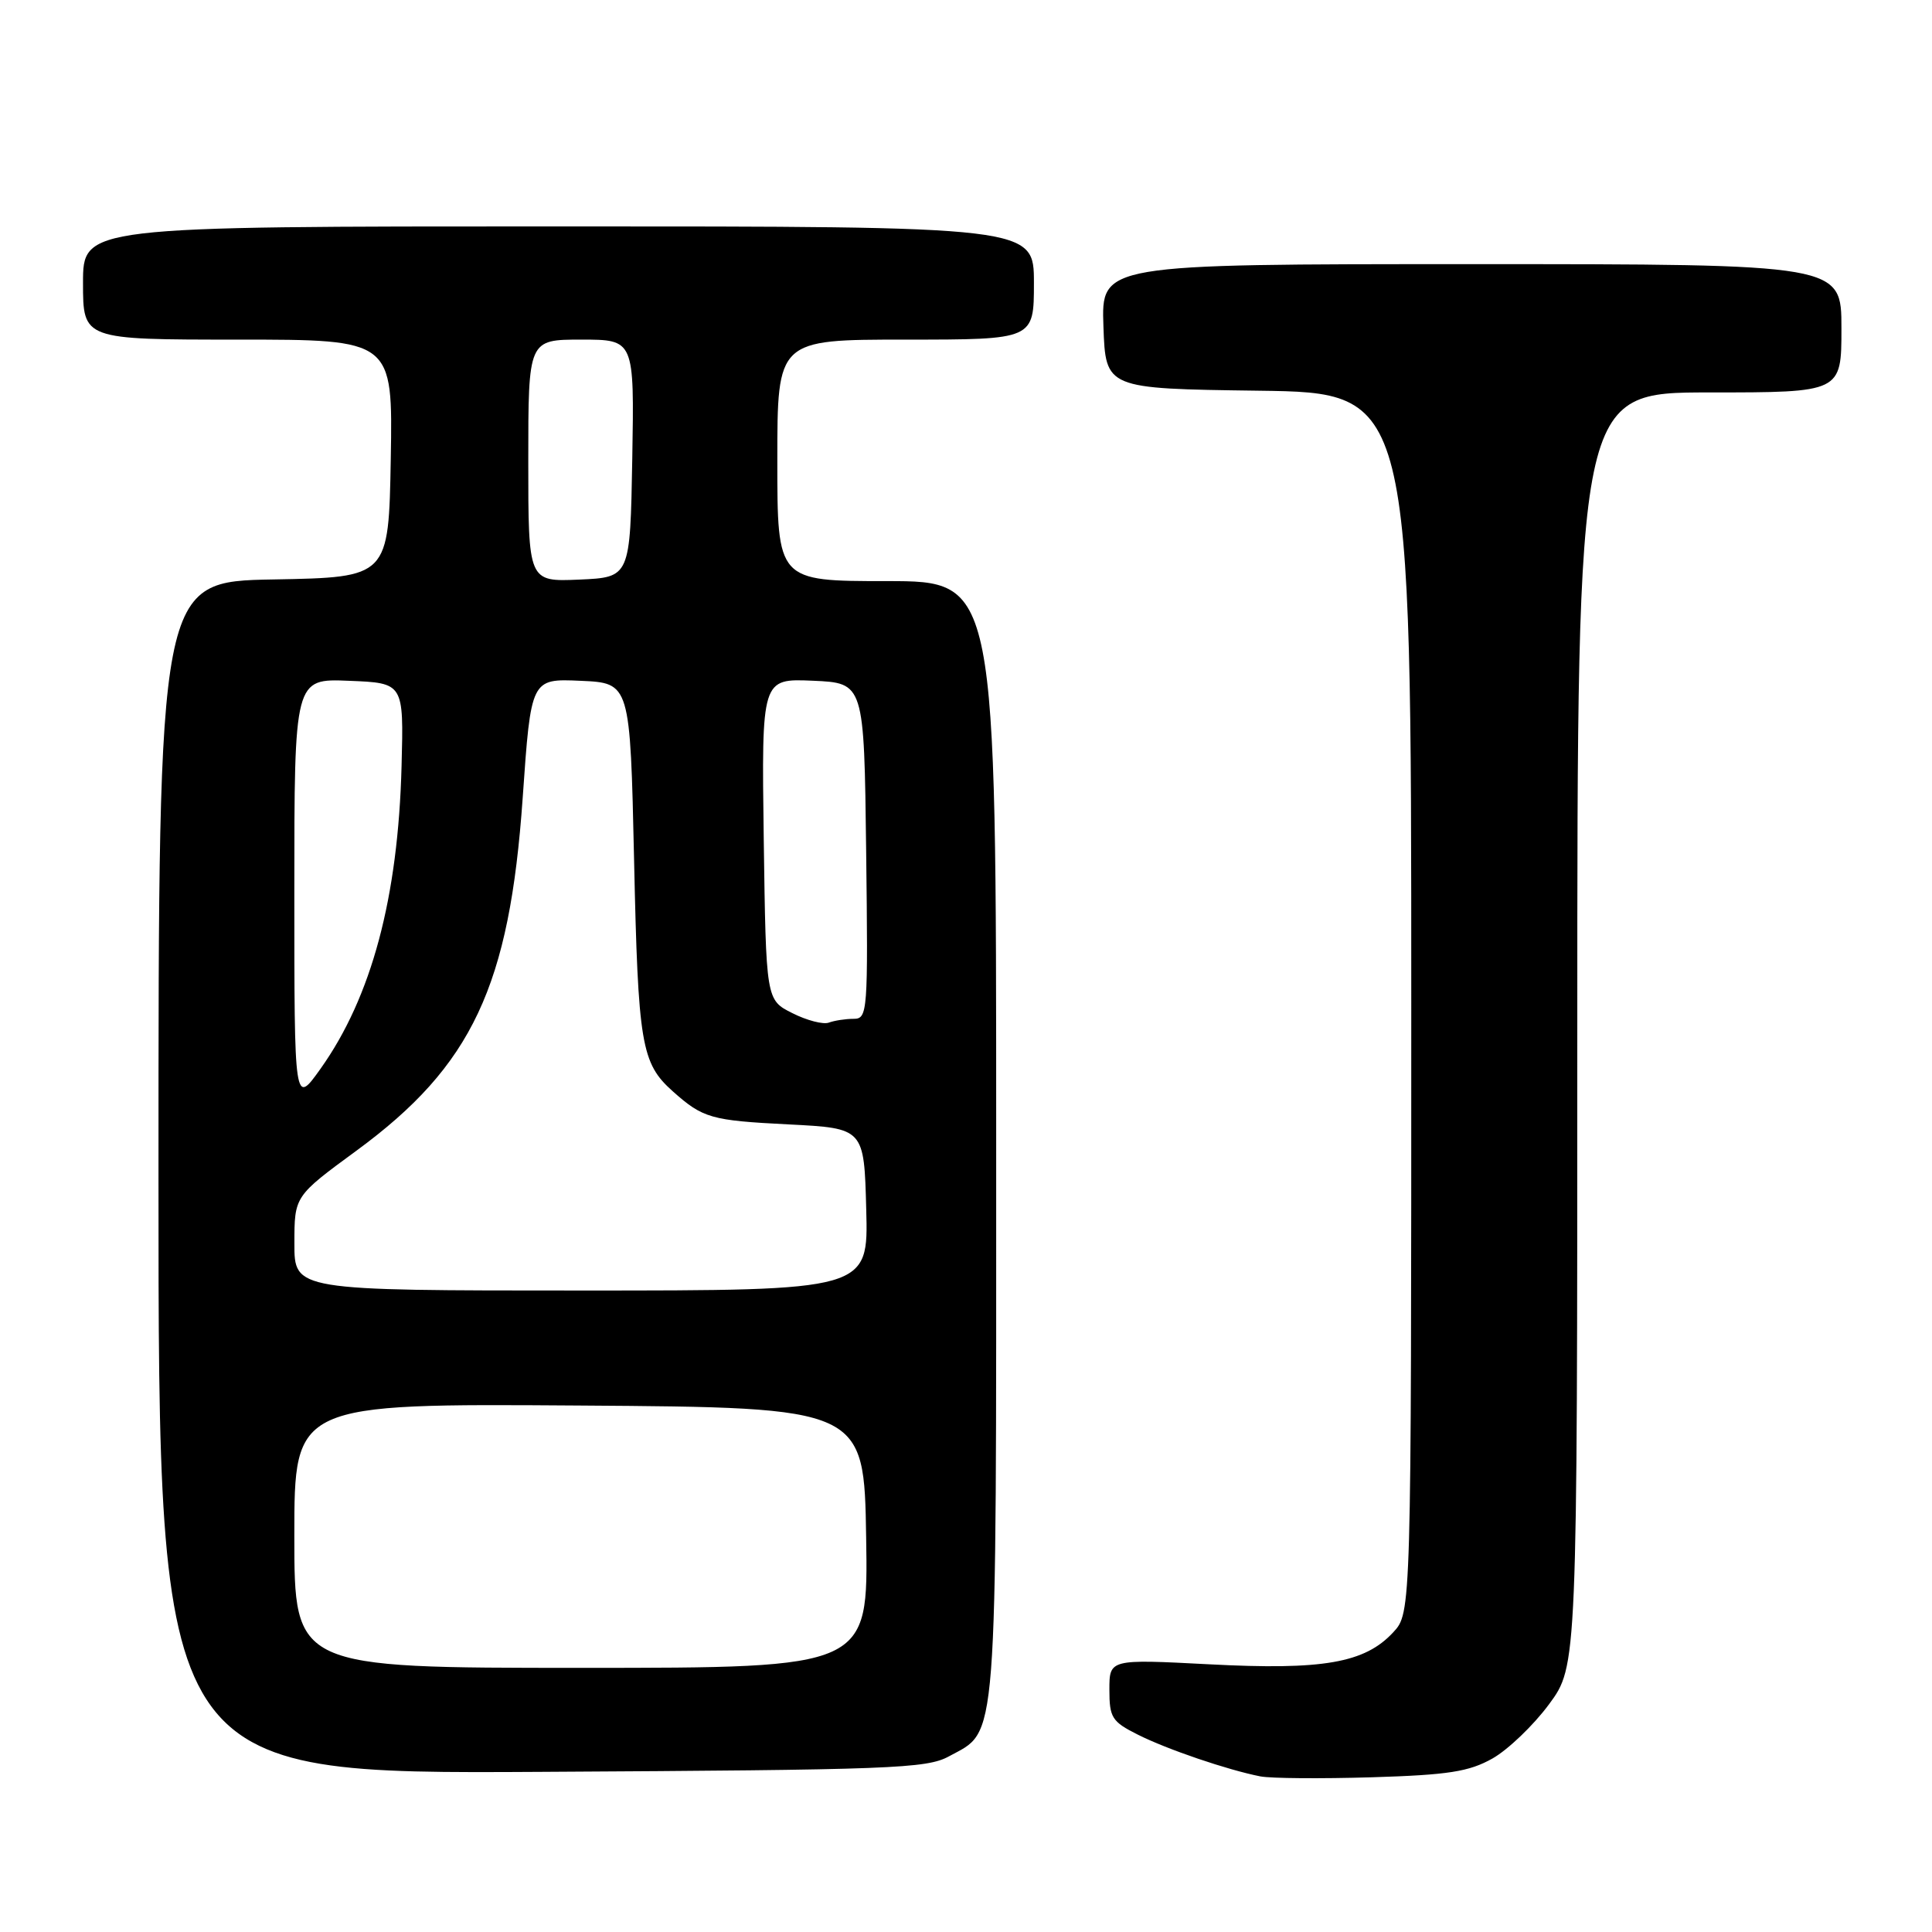 <?xml version="1.0" encoding="UTF-8" standalone="no"?>
<!DOCTYPE svg PUBLIC "-//W3C//DTD SVG 1.1//EN" "http://www.w3.org/Graphics/SVG/1.1/DTD/svg11.dtd" >
<svg xmlns="http://www.w3.org/2000/svg" xmlns:xlink="http://www.w3.org/1999/xlink" version="1.1" viewBox="0 0 256 256">
 <g >
 <path fill="currentColor"
d=" M 197.76 233.01 C 199.81 231.85 203.19 228.62 205.25 225.83 C 209.00 220.75 209.00 220.75 209.00 136.37 C 209.00 52.00 209.00 52.00 226.50 52.00 C 244.00 52.00 244.00 52.00 244.00 43.50 C 244.00 35.00 244.00 35.00 194.96 35.00 C 145.92 35.00 145.92 35.00 146.21 43.25 C 146.50 51.50 146.50 51.50 166.75 51.77 C 187.00 52.04 187.00 52.04 187.00 132.87 C 187.00 213.71 187.00 213.71 184.61 216.29 C 180.84 220.36 175.30 221.32 160.25 220.53 C 147.00 219.84 147.00 219.84 147.00 223.90 C 147.00 227.59 147.34 228.13 150.75 229.84 C 154.64 231.80 162.67 234.53 167.00 235.38 C 168.38 235.65 175.01 235.70 181.76 235.50 C 191.92 235.19 194.65 234.76 197.76 233.01 Z  M 125.73 232.73 C 132.27 229.16 132.00 232.73 132.00 151.05 C 132.00 77.00 132.00 77.00 117.50 77.00 C 103.00 77.00 103.00 77.00 103.00 61.00 C 103.00 45.00 103.00 45.00 120.00 45.00 C 137.00 45.00 137.00 45.00 137.00 37.50 C 137.00 30.00 137.00 30.00 74.00 30.00 C 11.00 30.00 11.00 30.00 11.00 37.50 C 11.00 45.00 11.00 45.00 31.53 45.00 C 52.05 45.00 52.05 45.00 51.78 60.75 C 51.50 76.50 51.50 76.50 36.25 76.78 C 21.00 77.05 21.00 77.05 21.00 156.06 C 21.00 235.07 21.00 235.07 71.75 234.78 C 118.06 234.52 122.78 234.35 125.73 232.73 Z  M 39.00 203.49 C 39.00 185.98 39.00 185.98 76.75 186.24 C 114.50 186.50 114.50 186.50 114.77 203.75 C 115.05 221.00 115.05 221.00 77.02 221.00 C 39.00 221.00 39.00 221.00 39.00 203.49 Z  M 39.01 164.75 C 39.01 158.50 39.01 158.50 47.26 152.45 C 62.56 141.22 67.52 130.68 69.26 105.71 C 70.36 89.92 70.36 89.92 76.93 90.21 C 83.50 90.50 83.50 90.50 84.02 114.00 C 84.55 138.41 84.97 140.87 89.14 144.60 C 93.15 148.17 94.20 148.47 104.50 148.99 C 114.50 149.50 114.50 149.50 114.78 160.25 C 115.07 171.00 115.07 171.00 77.03 171.00 C 39.00 171.00 39.00 171.00 39.01 164.75 Z  M 39.00 118.20 C 39.00 89.91 39.00 89.91 46.25 90.21 C 53.50 90.50 53.50 90.50 53.21 101.49 C 52.76 118.93 49.24 132.09 42.49 141.59 C 39.00 146.49 39.00 146.49 39.00 118.20 Z  M 105.00 134.25 C 101.50 132.50 101.50 132.50 101.20 111.20 C 100.91 89.91 100.91 89.91 107.70 90.20 C 114.50 90.50 114.50 90.50 114.77 112.75 C 115.03 134.19 114.97 135.00 113.10 135.00 C 112.04 135.00 110.56 135.23 109.83 135.50 C 109.10 135.78 106.92 135.22 105.00 134.25 Z  M 70.00 61.05 C 70.00 45.00 70.00 45.00 77.03 45.00 C 84.05 45.00 84.05 45.00 83.78 60.75 C 83.50 76.50 83.50 76.50 76.75 76.80 C 70.00 77.09 70.00 77.09 70.00 61.05 Z "/>
</g>
</svg>